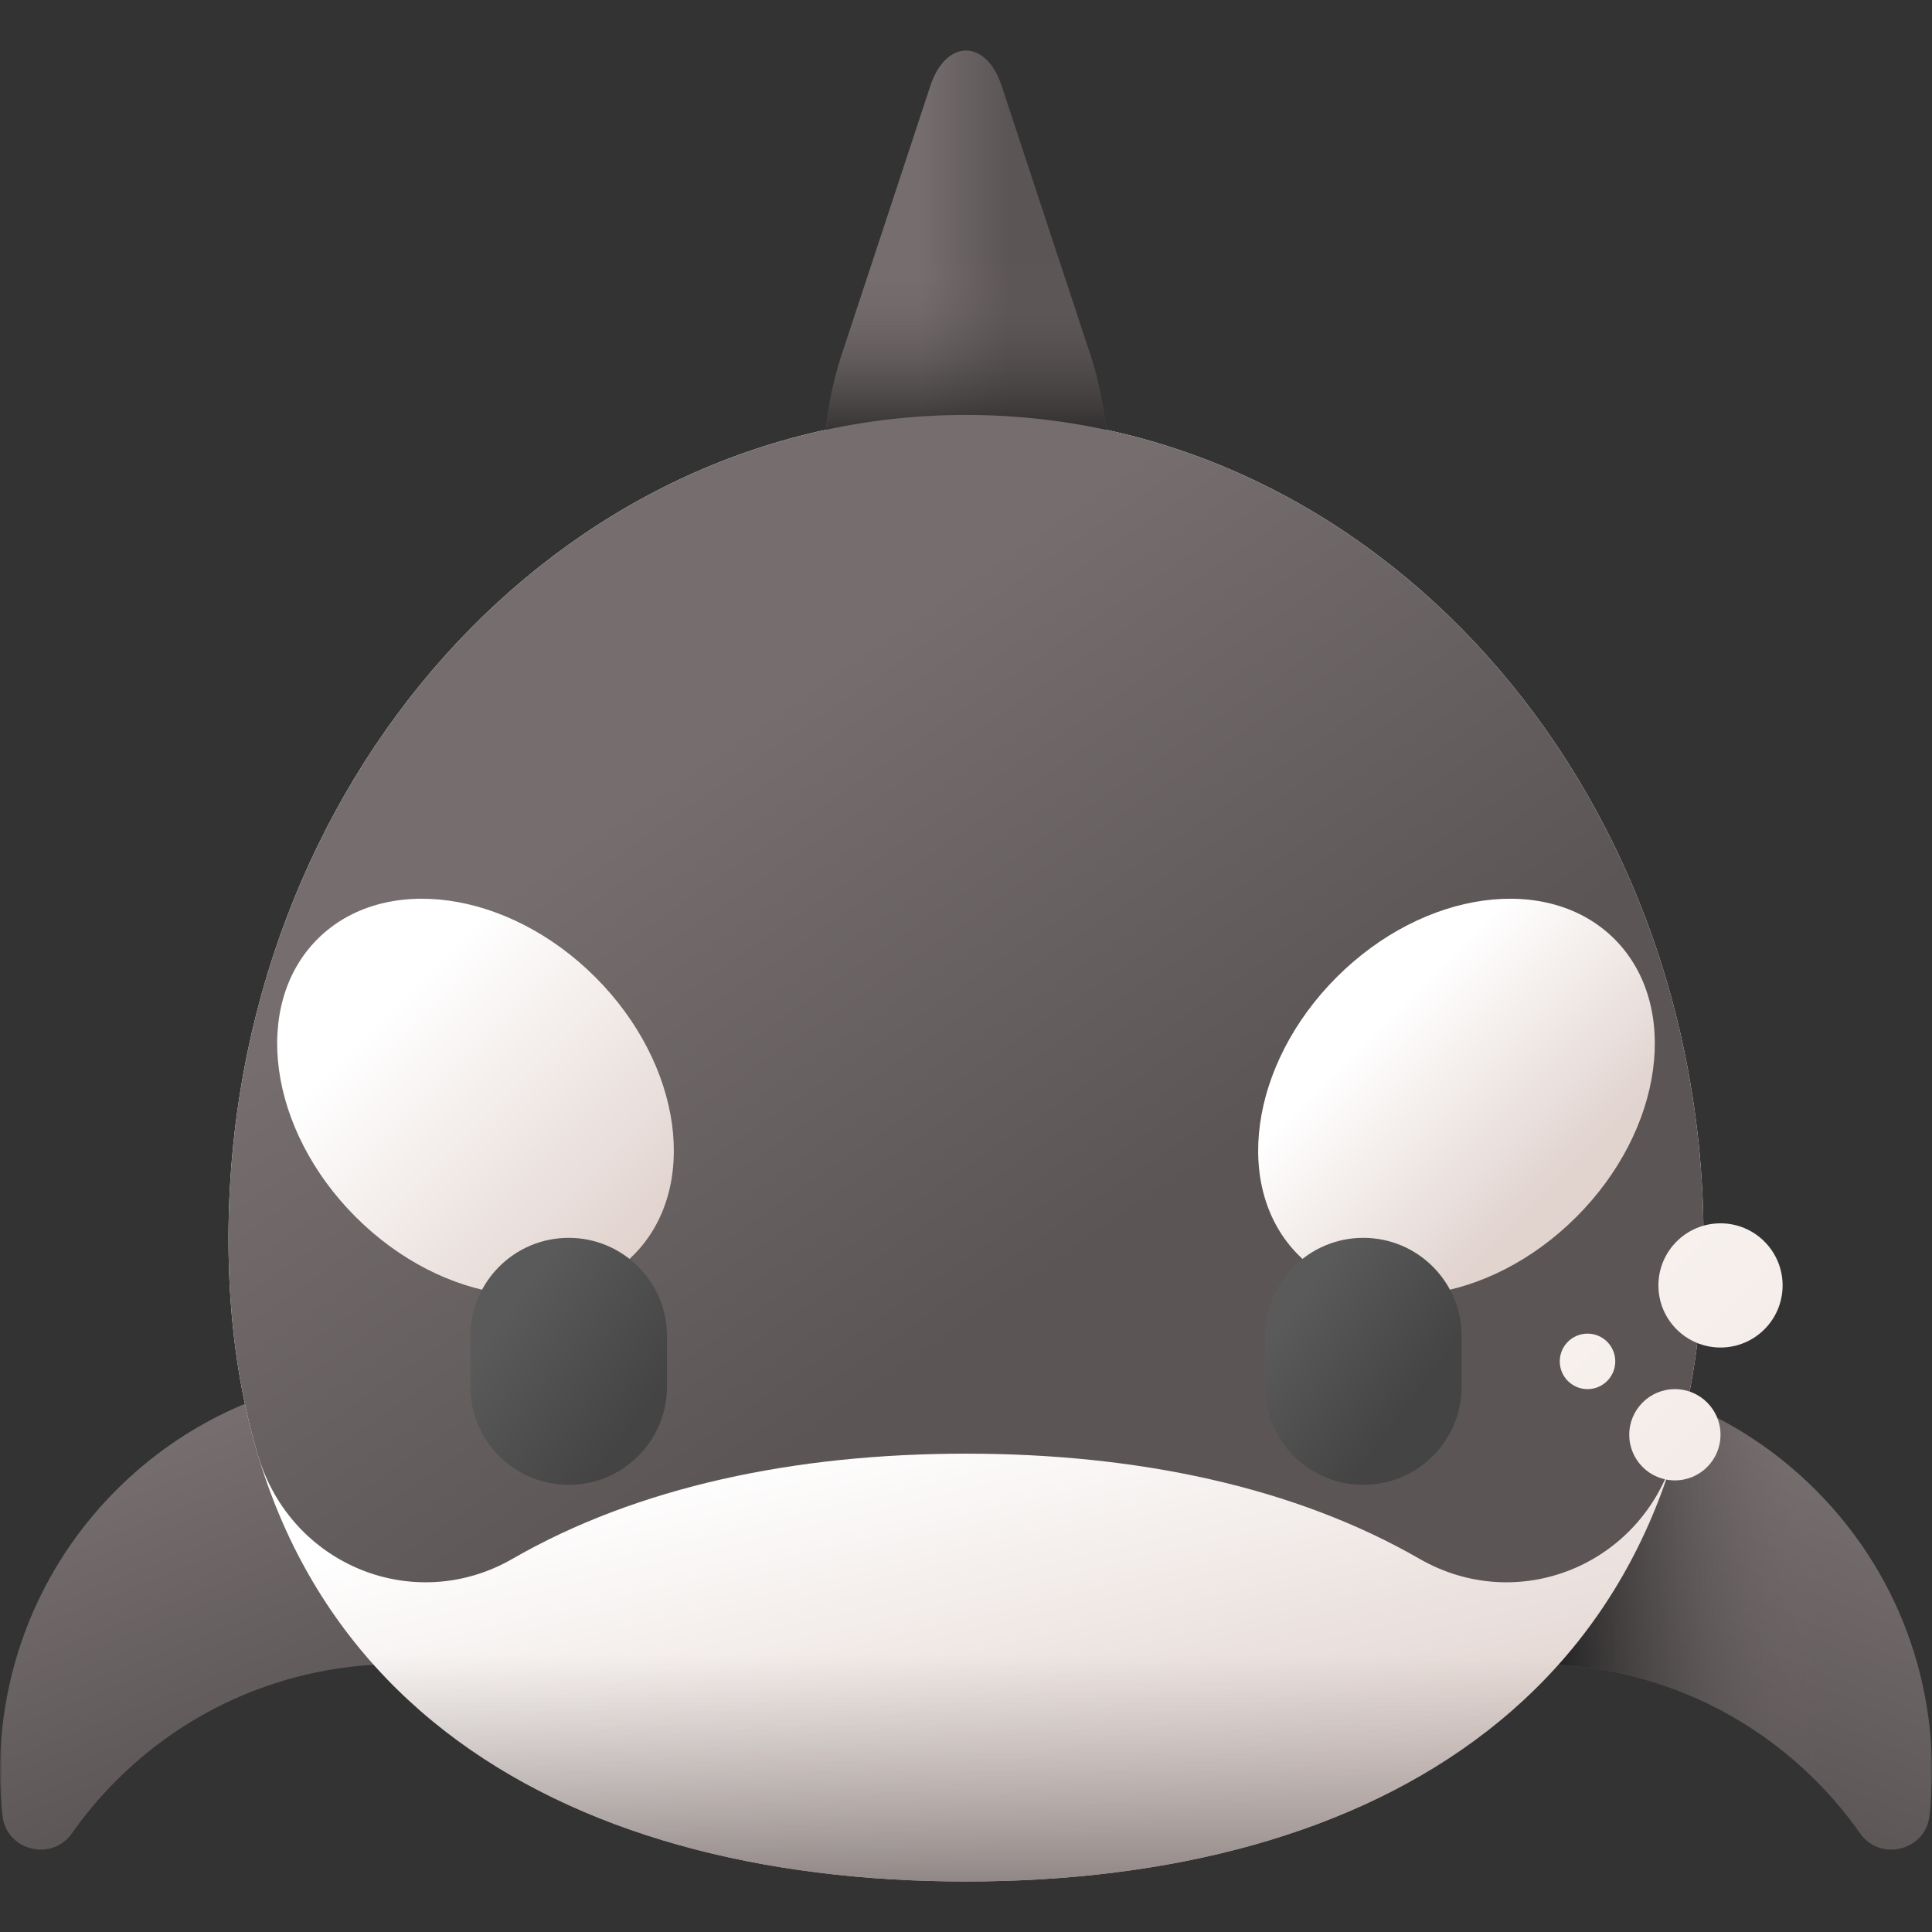 <svg width="512" height="512" viewBox="0 0 512 512" fill="none" xmlns="http://www.w3.org/2000/svg">
<rect x="0" y="0" width="512" height="512" fill="#333333" stroke="none"/>
<g clip-path="url(#clip0_1_276)">
<mask id="mask0_1_276" style="mask-type:luminance" maskUnits="userSpaceOnUse" x="0" y="0" width="512" height="512">
<path d="M512 0H0V512H512V0Z" fill="white"/>
</mask>
<g mask="url(#mask0_1_276)">
<path d="M126.96 429.378C151.931 404.408 132.506 361.625 97.294 364.301C73.075 366.141 49.369 376.323 30.845 394.847C7.25 418.442 -2.807 450.446 0.67 481.212C1.714 490.45 13.724 493.453 19.068 485.847C22.584 480.845 26.527 476.157 30.852 471.835C50.261 452.426 75.365 442.176 100.788 441.089C110.352 440.68 119.458 436.88 126.226 430.111L126.96 429.378Z" fill="url(#paint0_linear_1_276)"/>
<path d="M385.04 429.378C360.07 404.408 379.494 361.625 414.706 364.301C438.926 366.141 462.631 376.323 481.156 394.847C504.751 418.442 514.807 450.446 511.33 481.212C510.286 490.45 498.276 493.453 492.933 485.847C489.416 480.845 485.474 476.157 481.149 471.835C461.74 452.426 436.636 442.176 411.212 441.089C401.648 440.68 392.542 436.88 385.774 430.111L385.04 429.378Z" fill="url(#paint1_linear_1_276)"/>
<path d="M385.04 429.378C360.07 404.408 379.494 361.625 414.706 364.301C438.926 366.141 462.631 376.323 481.156 394.847C504.751 418.442 514.807 450.446 511.33 481.212C510.286 490.45 498.276 493.453 492.933 485.847C489.416 480.845 485.474 476.157 481.149 471.835C461.74 452.426 436.636 442.176 411.212 441.089C401.648 440.68 392.542 436.88 385.774 430.111L385.04 429.378Z" fill="url(#paint2_linear_1_276)"/>
<path d="M451.449 328.292C451.449 448.871 363.943 498.609 256 498.609C148.058 498.609 60.552 448.871 60.552 328.292C60.552 207.713 148.057 109.965 256 109.965C363.944 109.965 451.449 207.713 451.449 328.292Z" fill="url(#paint3_linear_1_276)"/>
<path d="M451.449 328.292C451.449 448.871 363.943 498.609 256 498.609C148.058 498.609 60.552 448.871 60.552 328.292C60.552 207.713 148.057 109.965 256 109.965C363.944 109.965 451.449 207.713 451.449 328.292Z" fill="url(#paint4_linear_1_276)"/>
<path d="M246.539 22.786L223.182 93.611C209.223 135.939 227.329 188.032 256.001 188.032C284.674 188.032 302.781 135.939 288.821 93.611L265.463 22.787C261.333 10.259 250.67 10.259 246.539 22.786Z" fill="url(#paint5_linear_1_276)"/>
<path d="M246.539 22.786L223.182 93.611C209.223 135.939 227.329 188.032 256.001 188.032C284.674 188.032 302.781 135.939 288.821 93.611L265.463 22.787C261.333 10.259 250.67 10.259 246.539 22.786Z" fill="url(#paint6_linear_1_276)"/>
<path d="M256 385.234C301.318 385.234 343.032 394.003 376.182 413.1C402.104 428.033 434.83 415.005 443.614 385.714C448.714 368.71 451.45 349.609 451.45 328.292C451.45 207.713 363.944 109.965 256.001 109.965C148.059 109.965 60.552 207.713 60.552 328.292C60.552 349.609 63.287 368.709 68.386 385.713C77.171 415.004 109.897 428.032 135.819 413.099C168.968 394.003 210.682 385.234 256 385.234Z" fill="url(#paint7_linear_1_276)"/>
<path d="M167.888 332.608C150.346 350.151 117.377 345.624 94.25 322.499C71.124 299.373 66.598 266.404 84.141 248.861C101.683 231.319 134.652 235.845 157.779 258.971C180.905 282.096 185.431 315.066 167.888 332.608Z" fill="url(#paint8_linear_1_276)"/>
<path d="M344.113 332.608C361.655 350.151 394.624 345.624 417.75 322.499C440.877 299.373 445.402 266.404 427.86 248.861C410.317 231.319 377.348 235.845 354.222 258.971C331.096 282.096 326.57 315.066 344.113 332.608Z" fill="url(#paint9_linear_1_276)"/>
<path d="M150.709 393.497C136.323 393.497 124.66 381.834 124.66 367.448V354.09C124.66 339.704 136.323 328.041 150.709 328.041C165.095 328.041 176.758 339.704 176.758 354.09V367.448C176.759 381.834 165.095 393.497 150.709 393.497Z" fill="url(#paint10_linear_1_276)"/>
<path d="M361.291 393.497C346.904 393.497 335.243 381.834 335.243 367.448V354.09C335.243 339.704 346.905 328.041 361.291 328.041C375.678 328.041 387.34 339.704 387.34 354.09V367.448C387.34 381.834 375.678 393.497 361.291 393.497Z" fill="url(#paint11_linear_1_276)"/>
<path d="M455.953 357.108C465.042 357.108 472.41 349.74 472.41 340.652C472.41 331.563 465.042 324.195 455.953 324.195C446.865 324.195 439.497 331.563 439.497 340.652C439.497 349.74 446.865 357.108 455.953 357.108Z" fill="url(#paint12_linear_1_276)"/>
<path d="M420.709 368.134C424.771 368.134 428.063 364.841 428.063 360.779C428.063 356.717 424.771 353.425 420.709 353.425C416.647 353.425 413.354 356.717 413.354 360.779C413.354 364.841 416.647 368.134 420.709 368.134Z" fill="url(#paint13_linear_1_276)"/>
<path d="M443.861 392.319C450.54 392.319 455.954 386.905 455.954 380.226C455.954 373.548 450.54 368.134 443.861 368.134C437.183 368.134 431.769 373.548 431.769 380.226C431.769 386.905 437.183 392.319 443.861 392.319Z" fill="url(#paint14_linear_1_276)"/>
</g>
</g>
<defs>
<linearGradient id="paint0_linear_1_276" x1="46.644" y1="381.964" x2="81.445" y2="468.541" gradientUnits="userSpaceOnUse">
<stop stop-color="#766E6E"/>
<stop offset="1" stop-color="#5B5555"/>
</linearGradient>
<linearGradient id="paint1_linear_1_276" x1="465.356" y1="381.964" x2="430.555" y2="468.541" gradientUnits="userSpaceOnUse">
<stop stop-color="#766E6E"/>
<stop offset="1" stop-color="#5B5555"/>
</linearGradient>
<linearGradient id="paint2_linear_1_276" x1="481.454" y1="426.251" x2="407.832" y2="428.927" gradientUnits="userSpaceOnUse">
<stop stop-color="#766E6E" stop-opacity="0"/>
<stop offset="1" stop-color="#1A1A1A"/>
</linearGradient>
<linearGradient id="paint3_linear_1_276" x1="266.099" y1="369.348" x2="294.148" y2="487.557" gradientUnits="userSpaceOnUse">
<stop stop-color="white"/>
<stop offset="1" stop-color="#E1D3CE"/>
</linearGradient>
<linearGradient id="paint4_linear_1_276" x1="256" y1="438.541" x2="256" y2="510.836" gradientUnits="userSpaceOnUse">
<stop stop-color="#9E9797" stop-opacity="0"/>
<stop offset="0.31" stop-color="#968F8F" stop-opacity="0.31"/>
<stop offset="0.785" stop-color="#827A7A" stop-opacity="0.785"/>
<stop offset="1" stop-color="#766E6E"/>
</linearGradient>
<linearGradient id="paint5_linear_1_276" x1="243.953" y1="100.711" x2="267.239" y2="100.711" gradientUnits="userSpaceOnUse">
<stop stop-color="#766E6E"/>
<stop offset="1" stop-color="#5B5555"/>
</linearGradient>
<linearGradient id="paint6_linear_1_276" x1="256.001" y1="69.611" x2="256.001" y2="122.828" gradientUnits="userSpaceOnUse">
<stop stop-color="#766E6E" stop-opacity="0"/>
<stop offset="1" stop-color="#1A1A1A"/>
</linearGradient>
<linearGradient id="paint7_linear_1_276" x1="178.839" y1="204.135" x2="273.466" y2="341.661" gradientUnits="userSpaceOnUse">
<stop stop-color="#766E6E"/>
<stop offset="1" stop-color="#5B5555"/>
</linearGradient>
<linearGradient id="paint8_linear_1_276" x1="103.044" y1="267.764" x2="167.239" y2="331.959" gradientUnits="userSpaceOnUse">
<stop stop-color="white"/>
<stop offset="1" stop-color="#E1D3CE"/>
</linearGradient>
<linearGradient id="paint9_linear_1_276" x1="366.073" y1="270.823" x2="411" y2="315.748" gradientUnits="userSpaceOnUse">
<stop stop-color="white"/>
<stop offset="1" stop-color="#E1D3CE"/>
</linearGradient>
<linearGradient id="paint10_linear_1_276" x1="133.72" y1="348.263" x2="169.887" y2="374.886" gradientUnits="userSpaceOnUse">
<stop stop-color="#5A5A5A"/>
<stop offset="1" stop-color="#444444"/>
</linearGradient>
<linearGradient id="paint11_linear_1_276" x1="342.538" y1="346.704" x2="374.687" y2="370.815" gradientUnits="userSpaceOnUse">
<stop stop-color="#5A5A5A"/>
<stop offset="1" stop-color="#444444"/>
</linearGradient>
<linearGradient id="paint12_linear_1_276" x1="417.534" y1="302.233" x2="538.679" y2="423.377" gradientUnits="userSpaceOnUse">
<stop stop-color="#F9F5F3"/>
<stop offset="1" stop-color="#EFE2DD"/>
</linearGradient>
<linearGradient id="paint13_linear_1_276" x1="389.848" y1="329.919" x2="510.993" y2="451.063" gradientUnits="userSpaceOnUse">
<stop stop-color="#F9F5F3"/>
<stop offset="1" stop-color="#EFE2DD"/>
</linearGradient>
<linearGradient id="paint14_linear_1_276" x1="391.701" y1="328.066" x2="512.846" y2="449.21" gradientUnits="userSpaceOnUse">
<stop stop-color="#F9F5F3"/>
<stop offset="1" stop-color="#EFE2DD"/>
</linearGradient>
<clipPath id="clip0_1_276">
<rect width="512" height="512" fill="white"/>
</clipPath>
</defs>
</svg>
